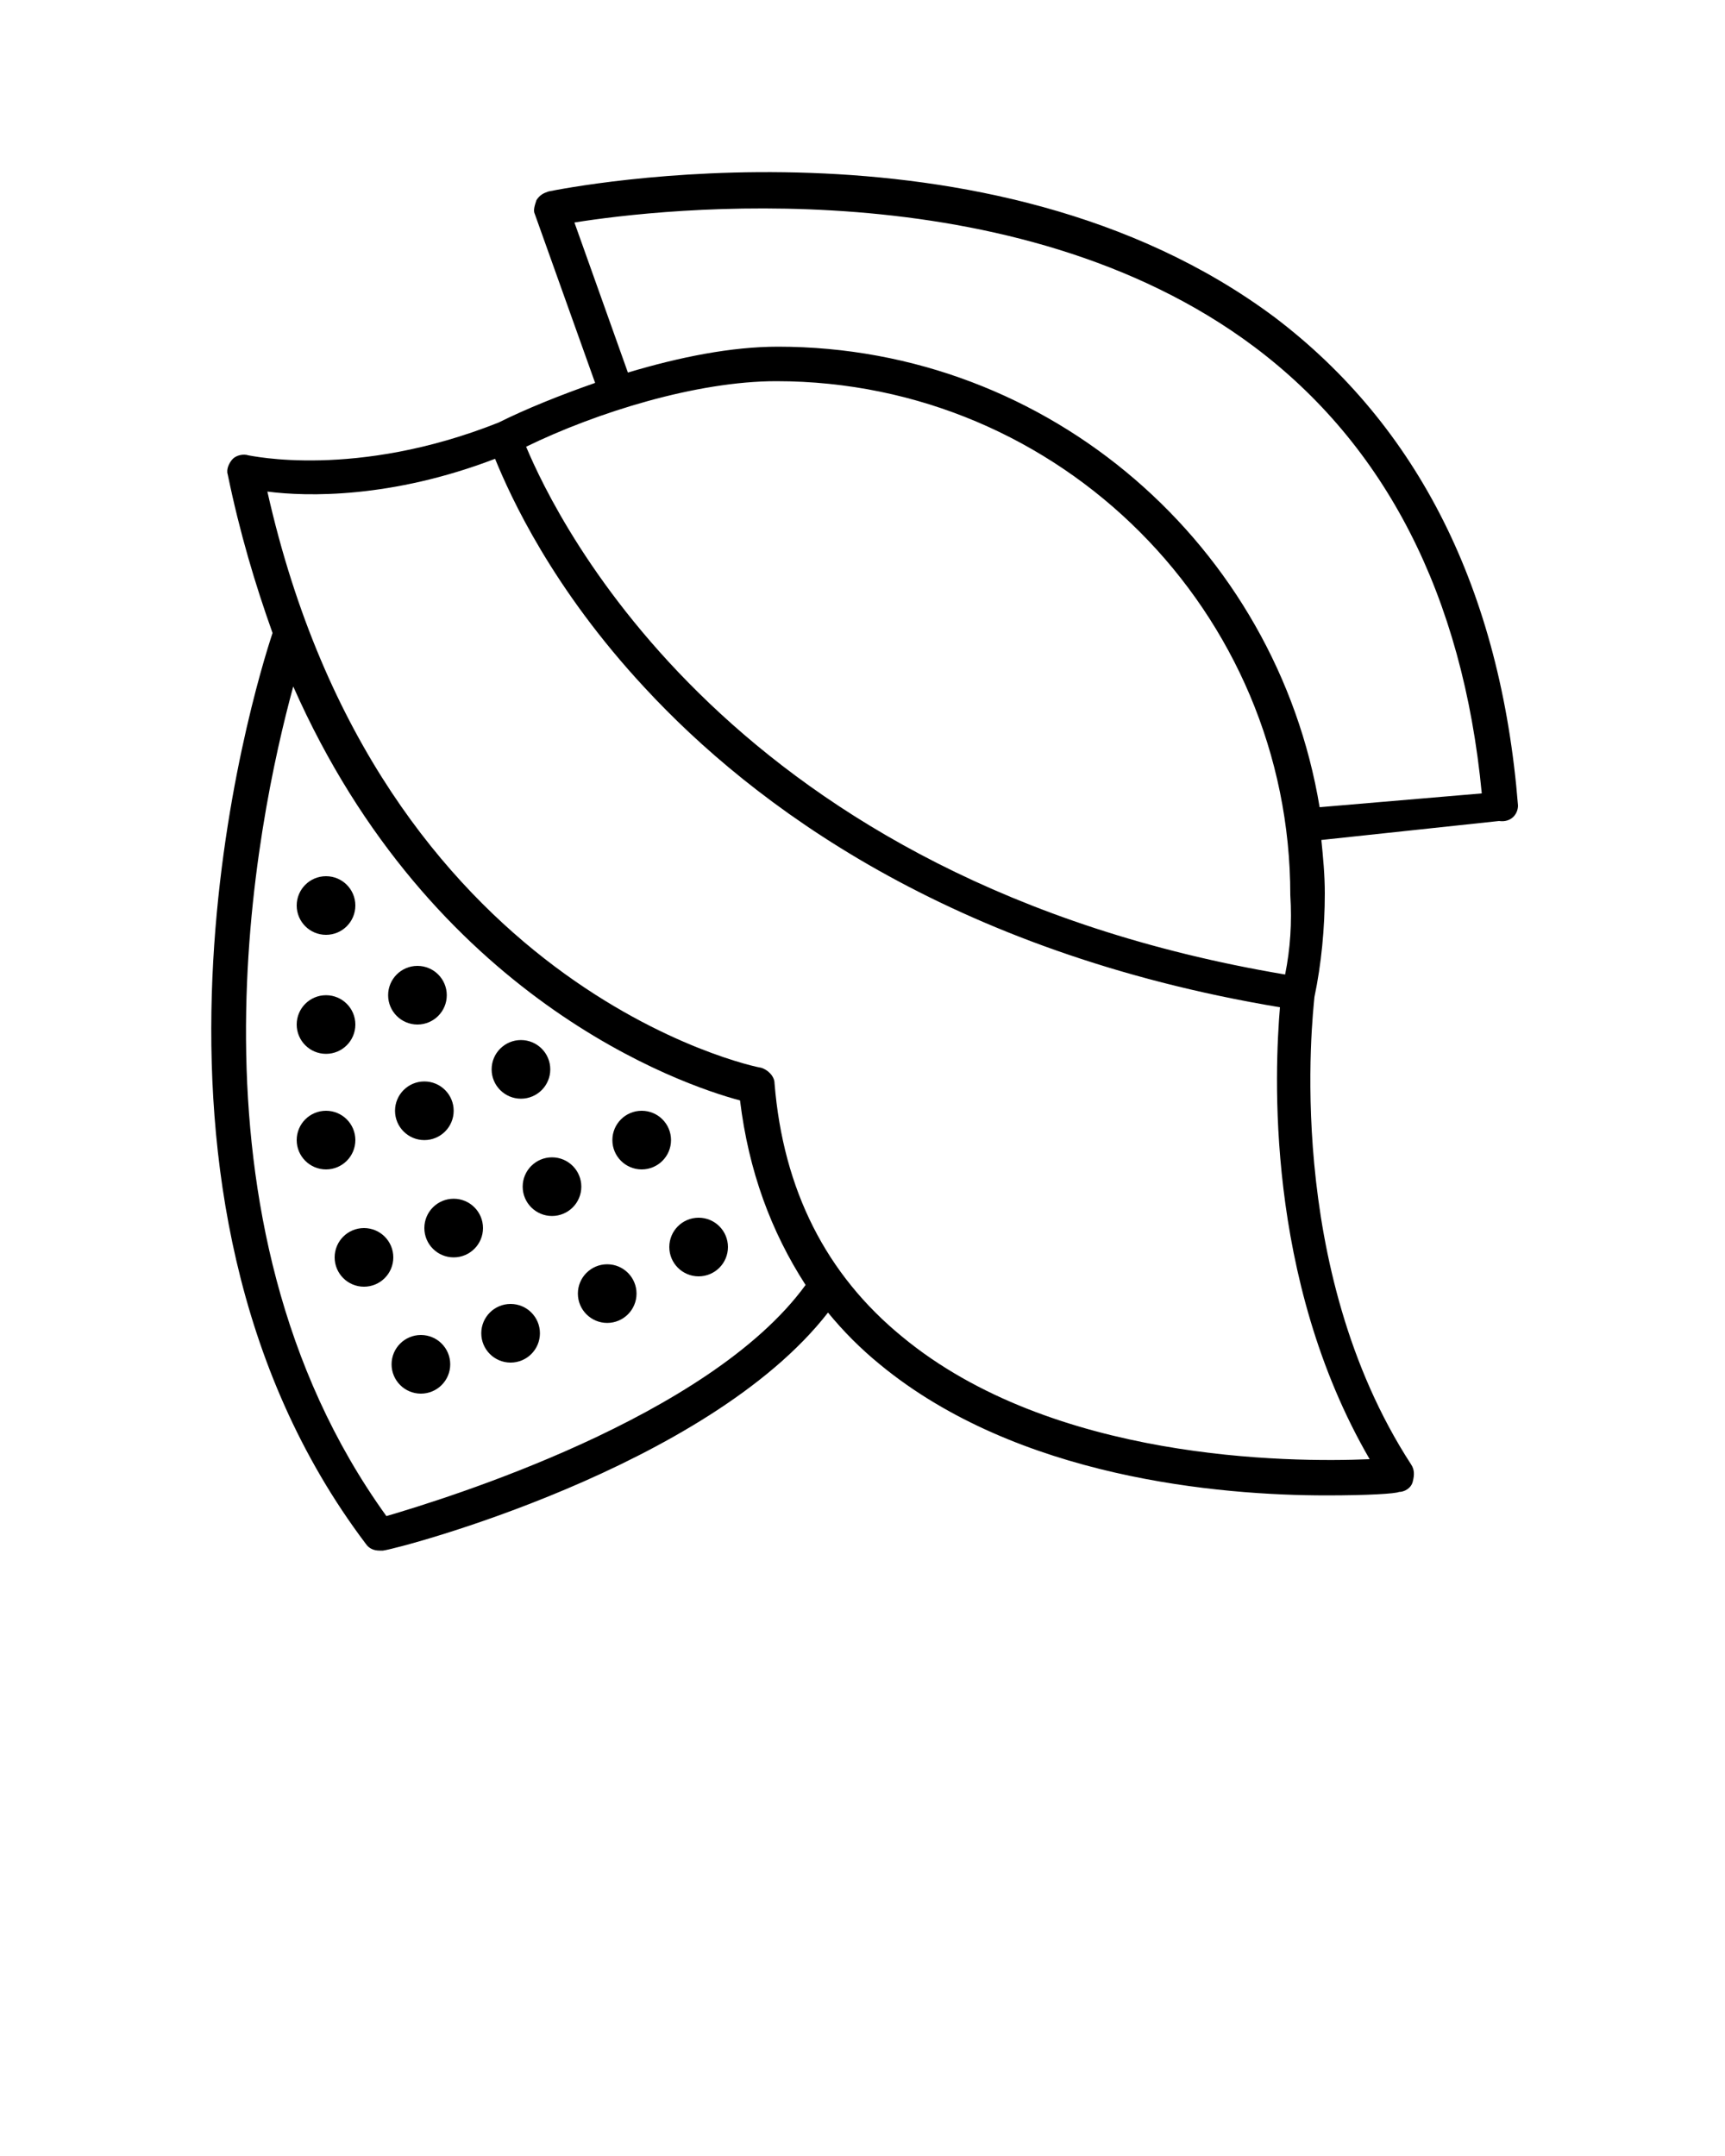 <svg xmlns="http://www.w3.org/2000/svg" xmlns:xlink="http://www.w3.org/1999/xlink" version="1.1" x="0px" y="0px" viewBox="0 0 100 125" style="enable-background:new 0 0 100 100;" xml:space="preserve"><path d="M88,46.7c-1-12.5-5.8-22-14.1-28.3C57.3,6,32.8,10.9,31.8,11.1c-0.3,0.1-0.5,0.2-0.7,0.5c-0.1,0.3-0.2,0.6-0.1,0.8l3.5,9.8  c-2,0.7-4,1.5-5.6,2.3c-8.3,3.3-14.4,1.9-14.5,1.9c-0.3-0.1-0.7,0-0.9,0.2c-0.2,0.2-0.4,0.6-0.3,0.9c0.7,3.4,1.6,6.4,2.6,9.2  c-1.1,3.3-10,32.4,5.4,52.8c0.2,0.3,0.5,0.4,0.8,0.4c0.1,0,0.2,0,0.2,0C23.1,89.8,41,85.1,48,76.1c0.9,1.1,1.9,2.1,3,3  c8,6.6,19.7,7.6,25.9,7.6c2.4,0,4-0.1,4.2-0.2c0.3,0,0.7-0.2,0.8-0.6s0.1-0.7-0.1-1c-7.4-11.4-5.7-26-5.6-27.1c0,0,0,0,0,0  c0.4-1.9,0.6-4,0.6-6c0-1.1-0.1-2.1-0.2-3.1l10.3-1.1C87.6,47.7,88,47.2,88,46.7z M74.5,56.5c-32.1-5.4-42.2-26.3-44-30.6  c4.1-2,9.9-3.8,14.5-3.8c16.5,0,29.8,13.4,29.8,29.8C74.9,53.5,74.8,55,74.5,56.5z M22.4,87.9C10,70.7,14.9,47.5,17,39.8  c8,18.1,22.5,23.1,25.9,24c0.5,4.1,1.8,7.6,3.8,10.7C41.1,82.2,25.8,86.9,22.4,87.9z M79.4,84.6c-4.7,0.2-18.4,0.1-27.1-7.1  c-4.4-3.6-6.9-8.5-7.4-14.7c0-0.4-0.4-0.8-0.8-0.9c-0.2,0-22.1-4.5-28.6-33.4c2.3,0.3,7.2,0.4,13.2-1.9c0.9,2.2,3.3,7.5,8.7,13.3  c6.2,6.7,17.6,15.3,36.8,18.5C73.9,62,73.3,74.1,79.4,84.6z M76.5,46.8C74,31.7,60.9,20.1,45.1,20.1c-2.7,0-5.7,0.6-8.7,1.5  l-3.1-8.7c5-0.8,25.5-3.2,39.4,7.2c7.6,5.7,12.1,14.4,13.2,25.9L76.5,46.8z"/><circle cx="18.9" cy="52.5" r="1.7"/><circle cx="24.2" cy="57.7" r="1.7"/><circle cx="18.9" cy="59.4" r="1.7"/><circle cx="30.2" cy="62" r="1.7"/><circle cx="24.6" cy="64.4" r="1.7"/><circle cx="18.9" cy="66.1" r="1.7"/><circle cx="32" cy="68.8" r="1.7"/><circle cx="37.2" cy="66.1" r="1.7"/><circle cx="26.3" cy="71.2" r="1.7"/><circle cx="21.1" cy="72.9" r="1.7"/><circle cx="35.2" cy="75" r="1.7"/><circle cx="40.5" cy="72.3" r="1.7"/><circle cx="29.6" cy="77.3" r="1.7"/><circle cx="24.4" cy="79.1" r="1.7"/></svg>